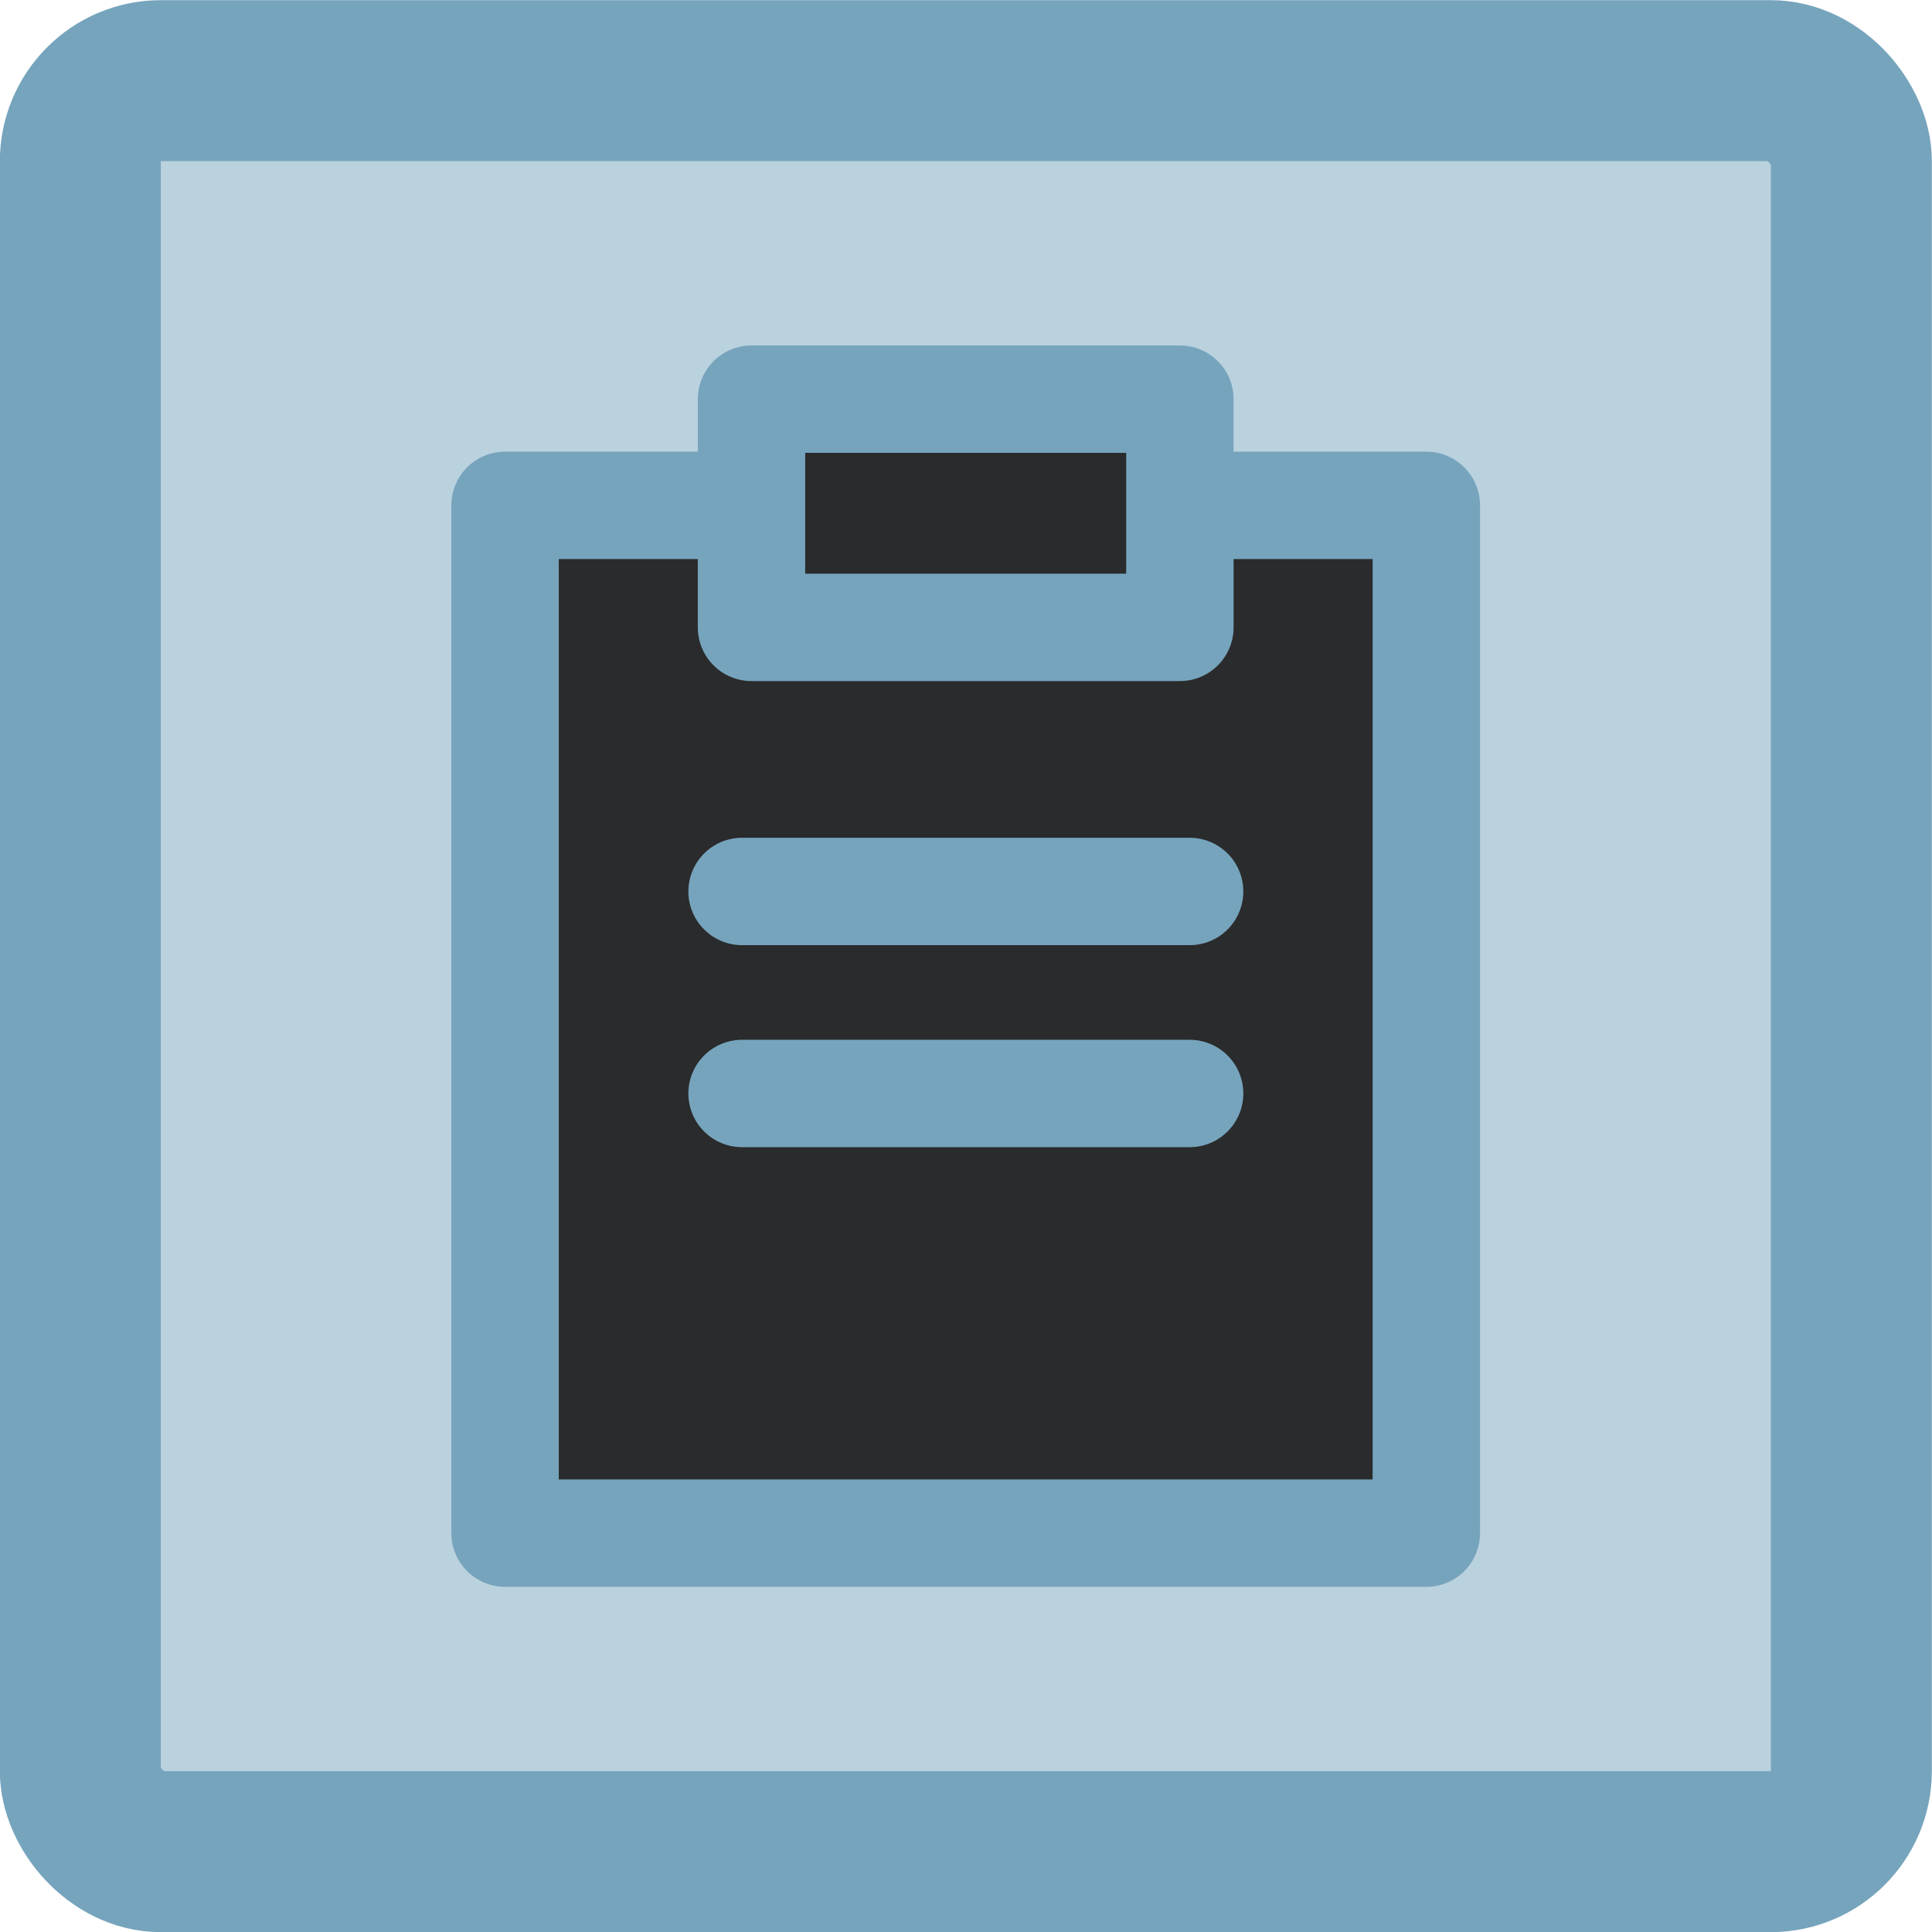 <?xml version="1.0" encoding="UTF-8" standalone="no"?>
<!-- Created with Inkscape (http://www.inkscape.org/) -->

<svg
   width="6.35mm"
   height="6.35mm"
   viewBox="0 0 6.35 6.35"
   version="1.1"
   id="svg5"
   xml:space="preserve"
   inkscape:version="1.2.2 (b0a8486541, 2022-12-01)"
   sodipodi:docname="drawing.svg"
   xmlns:inkscape="http://www.inkscape.org/namespaces/inkscape"
   xmlns:sodipodi="http://sodipodi.sourceforge.net/DTD/sodipodi-0.dtd"
   xmlns="http://www.w3.org/2000/svg"
   xmlns:svg="http://www.w3.org/2000/svg"><sodipodi:namedview
     id="namedview7"
     pagecolor="#ffffff"
     bordercolor="#000000"
     borderopacity="0.25"
     inkscape:showpageshadow="2"
     inkscape:pageopacity="0.0"
     inkscape:pagecheckerboard="0"
     inkscape:deskcolor="#d1d1d1"
     inkscape:document-units="mm"
     showgrid="false"
     inkscape:zoom="4"
     inkscape:cx="226"
     inkscape:cy="563.75001"
     inkscape:window-width="2560"
     inkscape:window-height="1371"
     inkscape:window-x="0"
     inkscape:window-y="0"
     inkscape:window-maximized="1"
     inkscape:current-layer="layer1"
     showborder="false" /><defs
     id="defs2" /><g
     inkscape:label="Layer 1"
     inkscape:groupmode="layer"
     id="layer1"
     transform="translate(-88.081,-167.382)"><g
       id="g14900"><rect
         style="fill:#76a4bd;fill-opacity:0.497;stroke:#76a4bd;stroke-width:0.529;stroke-linecap:round;stroke-linejoin:round;stroke-dasharray:none;stroke-opacity:1;paint-order:markers fill stroke"
         id="rect14420"
         width="5.821"
         height="5.821"
         x="88.345"
         y="167.647"
         rx="0.265"
         ry="0.265" /><g
         id="g14856"
         transform="translate(-0.06,9.151)"><rect
           style="fill:#2a2b2c;fill-opacity:1;stroke:#76a4bd;stroke-width:0.353;stroke-linecap:round;stroke-linejoin:round;stroke-dasharray:none;stroke-opacity:1;paint-order:markers fill stroke"
           id="rect14494"
           width="3.028"
           height="3.378"
           x="89.801"
           y="159.892" /><rect
           style="fill:#2a2b2c;fill-opacity:1;stroke:#76a4bd;stroke-width:0.353;stroke-linecap:round;stroke-linejoin:round;stroke-dasharray:none;stroke-opacity:1;paint-order:markers fill stroke"
           id="rect14617"
           width="1.408"
           height="0.75"
           x="90.611"
           y="159.543" /><path
           style="fill:none;fill-opacity:1;stroke:#76a4bd;stroke-width:0.353;stroke-linecap:round;stroke-linejoin:round;stroke-dasharray:none;stroke-opacity:1;paint-order:markers fill stroke"
           d="m 90.58,161.161 h 1.471"
           id="path14846" /><path
           style="fill:none;fill-opacity:1;stroke:#76a4bd;stroke-width:0.353;stroke-linecap:round;stroke-linejoin:round;stroke-dasharray:none;stroke-opacity:1;paint-order:markers fill stroke"
           d="m 90.58,161.825 h 1.471"
           id="path14850" /></g></g></g></svg>
